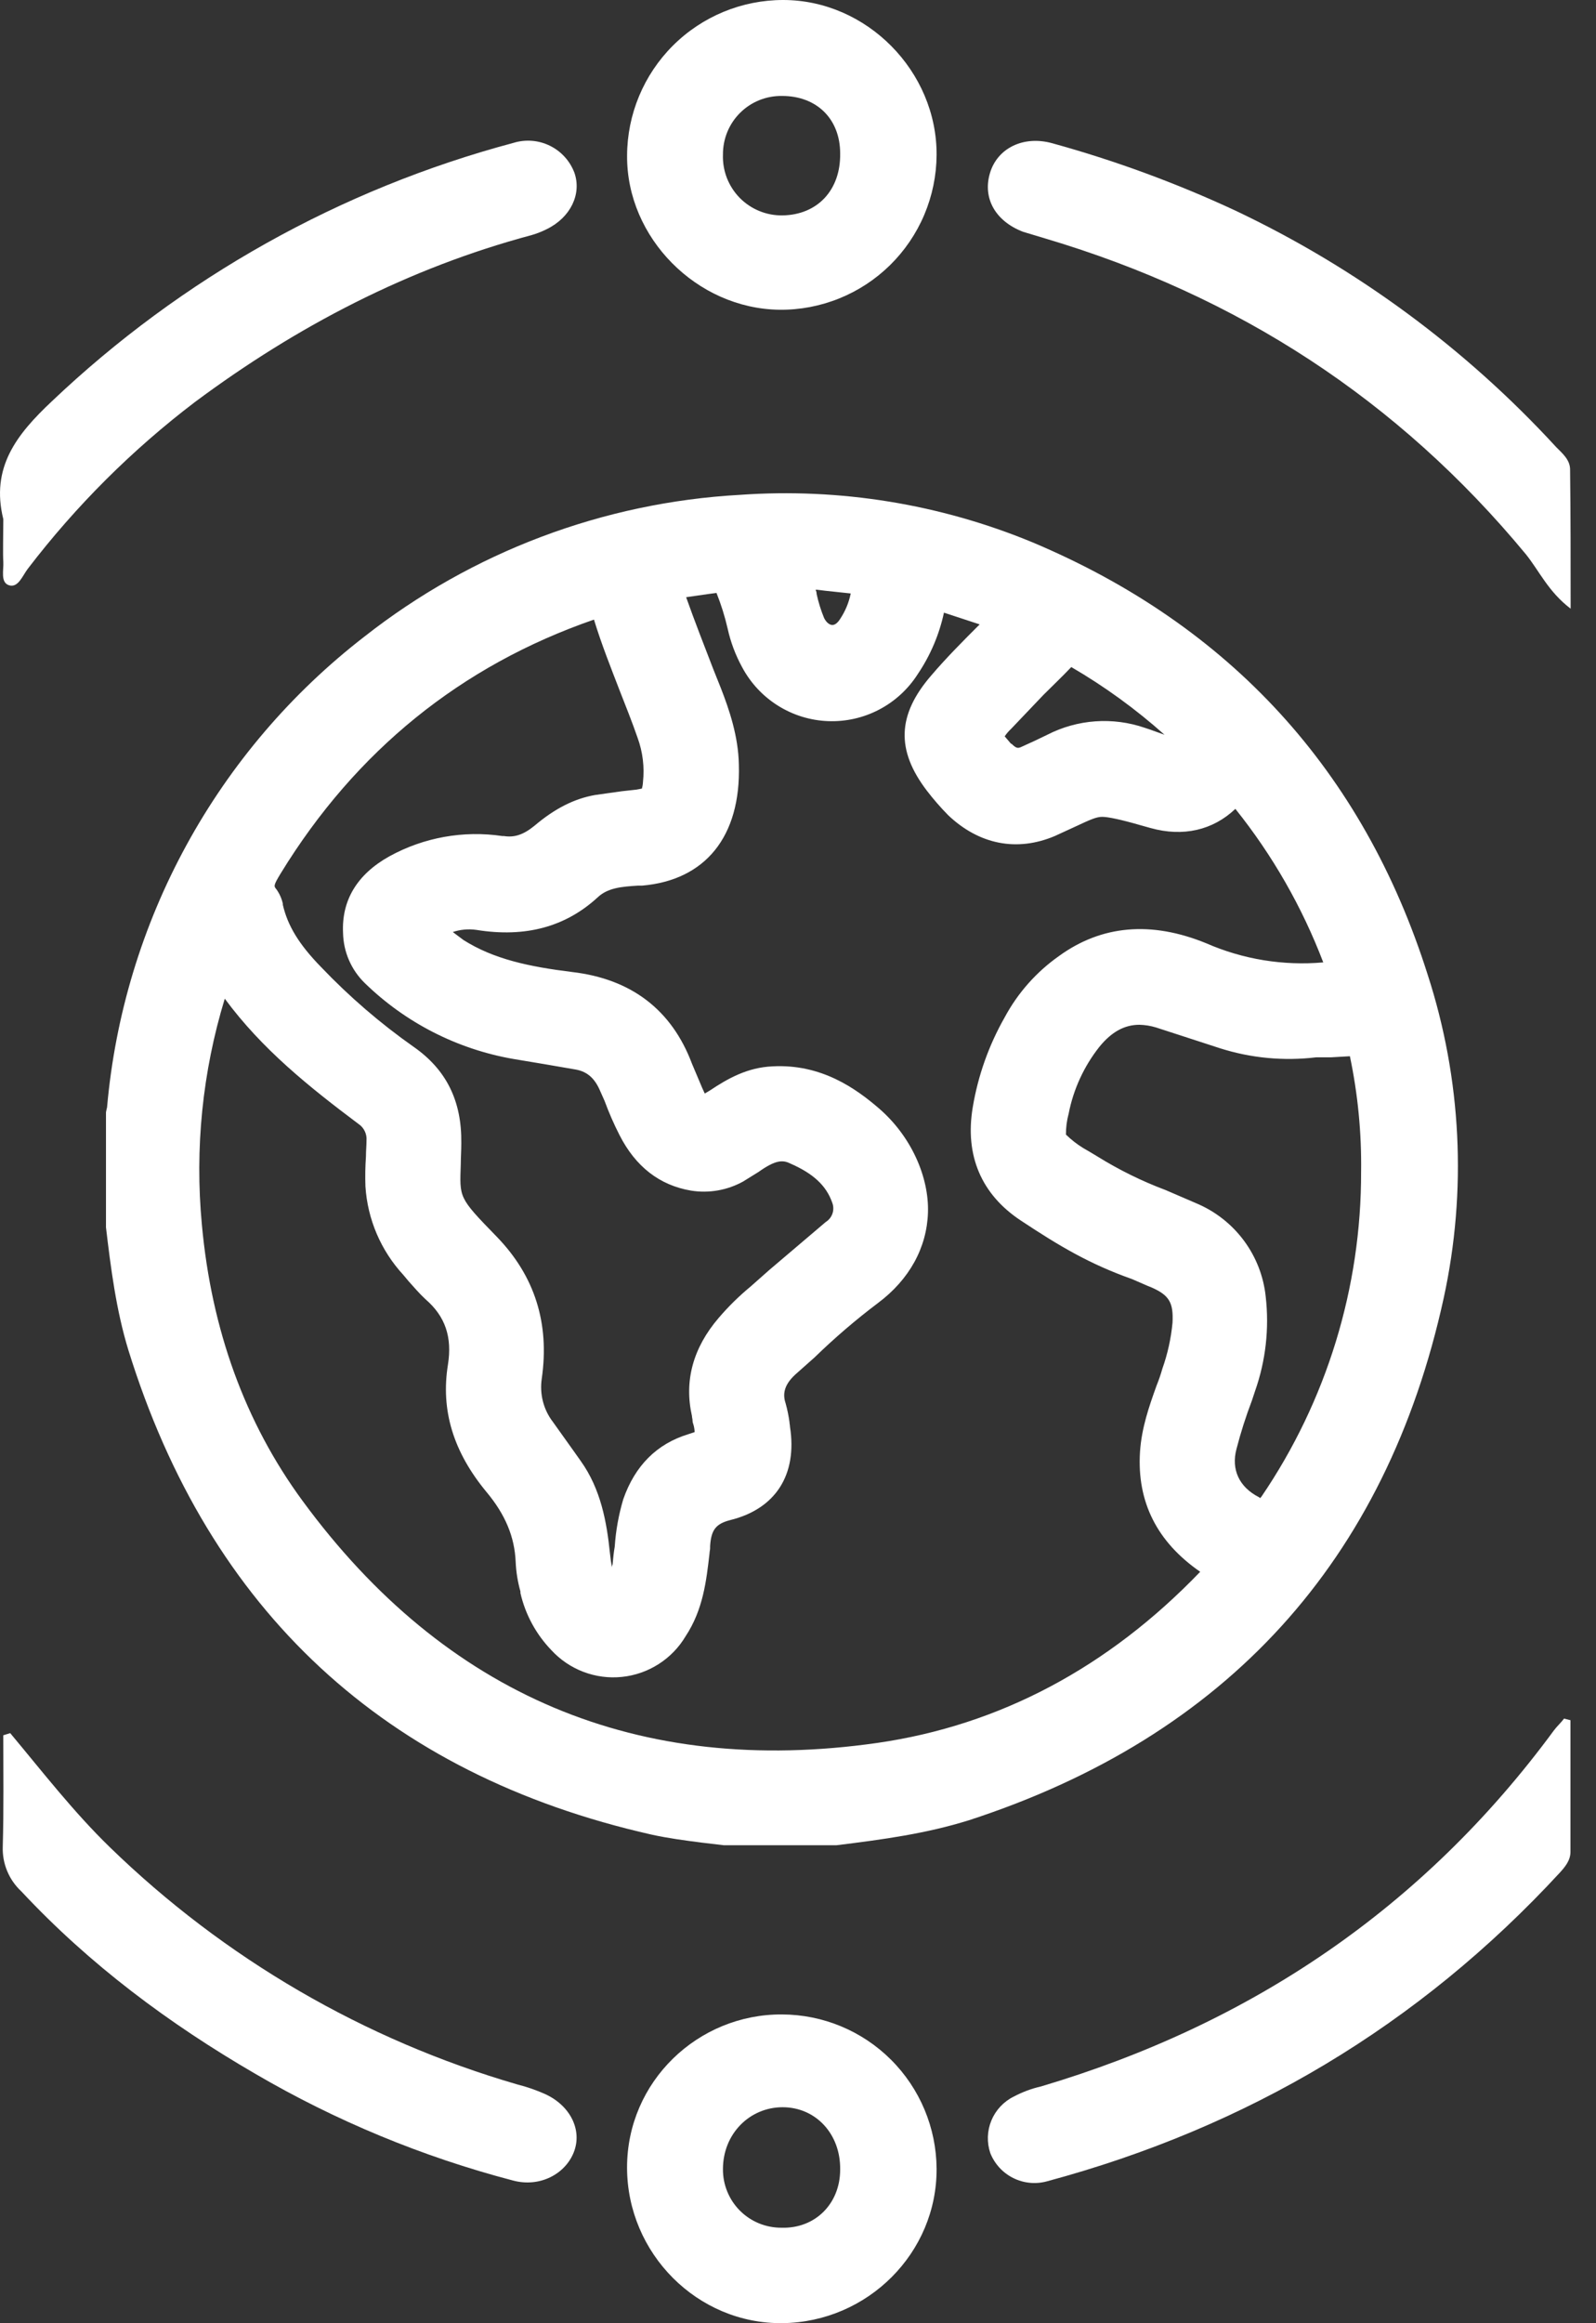 <svg width="55" height="80" viewBox="0 0 55 80" fill="none" xmlns="http://www.w3.org/2000/svg">
<rect x="0" y="0" width="55" height="80" fill="#333333" stroke="none"/>
<path d="M54.12 59.235V63.769C54.12 64.063 53.936 64.283 53.753 64.485C48.888 69.754 42.976 73.26 36.074 75.115C35.686 75.22 35.274 75.179 34.915 74.999C34.556 74.82 34.276 74.515 34.127 74.142C34.003 73.775 34.016 73.375 34.165 73.017C34.314 72.659 34.587 72.367 34.935 72.196C35.231 72.039 35.545 71.921 35.872 71.847C43.105 69.699 49.053 65.697 53.551 59.584C53.661 59.437 53.789 59.327 53.899 59.18L54.12 59.235Z" fill="white"/>
<path d="M54.126 20.96C53.355 20.373 53.043 19.657 52.584 19.087C48.178 13.764 42.652 10.184 36.043 8.219L35.253 7.981C34.299 7.614 33.858 6.824 34.115 5.961C34.372 5.098 35.272 4.658 36.263 4.933C38.422 5.528 40.529 6.302 42.56 7.246C46.741 9.224 50.5 11.992 53.63 15.398C53.85 15.618 54.107 15.838 54.107 16.169C54.126 17.711 54.126 19.253 54.126 20.96Z" fill="white"/>
<path d="M26.988 0C29.871 0 32.294 2.46 32.276 5.342C32.271 6.048 32.127 6.745 31.852 7.395C31.577 8.045 31.176 8.634 30.673 9.129C30.17 9.623 29.574 10.014 28.92 10.277C28.265 10.541 27.566 10.674 26.86 10.666C24.014 10.63 21.591 8.188 21.61 5.361C21.614 3.937 22.183 2.574 23.191 1.569C24.2 0.564 25.565 -8.2902e-06 26.988 0ZM28.953 5.287C28.953 4.094 28.145 3.304 26.952 3.304C26.684 3.3 26.419 3.348 26.17 3.448C25.922 3.547 25.696 3.696 25.506 3.884C25.316 4.072 25.166 4.297 25.064 4.544C24.963 4.791 24.912 5.056 24.914 5.324C24.904 5.598 24.95 5.872 25.049 6.128C25.149 6.384 25.299 6.617 25.491 6.813C25.684 7.009 25.914 7.163 26.169 7.267C26.423 7.371 26.696 7.422 26.97 7.417C28.163 7.398 28.971 6.554 28.953 5.287Z" fill="white"/>
<path d="M32.276 74.673C32.294 77.573 29.907 79.96 26.97 79.997C24.033 80.034 21.609 77.592 21.609 74.636C21.609 71.68 24.051 69.349 26.952 69.367C28.359 69.372 29.708 69.932 30.704 70.925C31.701 71.919 32.266 73.266 32.276 74.673ZM28.953 74.71C28.971 73.48 28.108 72.562 26.97 72.562C25.832 72.562 24.914 73.48 24.914 74.691C24.911 74.957 24.962 75.221 25.063 75.467C25.163 75.713 25.312 75.937 25.5 76.125C25.688 76.313 25.912 76.461 26.158 76.562C26.404 76.662 26.667 76.713 26.933 76.711C28.09 76.747 28.953 75.885 28.953 74.71Z" fill="white"/>
<path d="M0.114 17.878C-0.327 16.098 0.573 14.96 1.784 13.821C6.262 9.57 11.735 6.508 17.701 4.918C18.115 4.792 18.562 4.828 18.95 5.019C19.339 5.21 19.64 5.541 19.794 5.946C20.051 6.68 19.665 7.488 18.839 7.892C18.674 7.975 18.502 8.042 18.325 8.094C14.066 9.232 10.229 11.233 6.723 13.84C4.553 15.489 2.614 17.422 0.958 19.586C0.775 19.825 0.628 20.247 0.316 20.155C0.004 20.063 0.132 19.623 0.114 19.347C0.095 19.072 0.114 18.356 0.114 17.878Z" fill="white"/>
<path d="M0.352 59.68C1.472 61.02 2.537 62.397 3.785 63.608C7.728 67.439 12.55 70.244 17.829 71.778C18.156 71.86 18.476 71.971 18.784 72.108C19.665 72.512 20.069 73.357 19.775 74.109C19.481 74.862 18.6 75.339 17.664 75.082C14.555 74.267 11.572 73.032 8.797 71.411C5.823 69.685 3.087 67.647 0.738 65.132C0.526 64.936 0.359 64.698 0.248 64.431C0.137 64.165 0.085 63.878 0.095 63.59C0.132 62.305 0.113 61.038 0.113 59.753L0.352 59.68Z" fill="white"/>
<path d="M49.199 33.562C46.978 26.549 42.388 21.538 35.578 18.674C32.39 17.356 28.939 16.797 25.499 17.04C20.786 17.302 16.268 19.007 12.556 21.923C10.04 23.867 7.952 26.311 6.426 29.101C4.9 31.89 3.968 34.966 3.689 38.134C3.689 38.152 3.671 38.189 3.671 38.207C3.671 38.225 3.652 38.28 3.652 38.317V42.264C3.818 43.659 4.001 45.11 4.423 46.487C7.214 55.482 13.272 61.1 22.451 63.174C23.039 63.303 23.608 63.376 24.177 63.45L24.948 63.541H28.822C30.456 63.34 31.924 63.138 33.393 62.679C42.26 59.796 47.767 53.757 49.75 44.706C50.557 41.008 50.367 37.162 49.199 33.562ZM12.593 40.851C12.665 41.986 13.125 43.062 13.896 43.898L14.08 44.118C14.264 44.32 14.447 44.541 14.667 44.743C15.347 45.33 15.585 46.046 15.438 46.982C15.181 48.561 15.622 49.993 16.76 51.37C17.421 52.159 17.733 52.93 17.77 53.775C17.785 54.123 17.84 54.468 17.935 54.803V54.858C18.105 55.597 18.474 56.276 19 56.822C19.306 57.155 19.685 57.411 20.107 57.571C20.53 57.731 20.983 57.791 21.433 57.744C21.882 57.698 22.314 57.547 22.695 57.304C23.076 57.062 23.395 56.733 23.626 56.345C24.232 55.427 24.342 54.436 24.452 53.481C24.452 53.426 24.471 53.371 24.471 53.316V53.242C24.507 52.673 24.673 52.471 25.168 52.343C26.729 51.957 27.482 50.782 27.224 49.13C27.224 49.075 27.206 49.02 27.206 48.965C27.177 48.754 27.134 48.546 27.078 48.341C26.986 48.065 26.967 47.735 27.408 47.331L28.069 46.744C28.758 46.075 29.487 45.449 30.254 44.871C31.337 44.063 31.942 42.962 31.979 41.75C32.016 40.538 31.41 39.125 30.272 38.152C29.501 37.491 28.308 36.628 26.619 36.72C25.756 36.757 25.076 37.142 24.471 37.546L24.287 37.656L24.195 37.454L23.846 36.628C23.149 34.774 21.754 33.709 19.716 33.471C18.229 33.287 17.017 33.03 15.971 32.369L15.604 32.094C15.864 32.007 16.14 31.982 16.411 32.02C18.119 32.296 19.496 31.91 20.597 30.9C20.946 30.57 21.423 30.533 21.974 30.497H22.121C24.305 30.313 25.535 28.808 25.462 26.329C25.444 25.356 25.132 24.438 24.838 23.686L24.581 23.043C24.269 22.235 23.938 21.391 23.645 20.565L24.416 20.454L24.691 20.418C24.851 20.817 24.98 21.229 25.076 21.648C25.178 22.11 25.345 22.555 25.572 22.97C25.86 23.512 26.284 23.969 26.804 24.296C27.323 24.623 27.919 24.808 28.533 24.832C29.146 24.856 29.755 24.719 30.298 24.434C30.842 24.149 31.301 23.726 31.63 23.208C32.062 22.568 32.367 21.852 32.53 21.097L33.76 21.501C33.191 22.07 32.622 22.639 32.089 23.263C30.915 24.622 30.878 25.834 31.942 27.229C32.169 27.525 32.415 27.807 32.677 28.073C33.742 29.083 35.045 29.34 36.349 28.789L37.028 28.477C37.578 28.22 37.781 28.128 37.982 28.128C38.184 28.128 38.625 28.22 39.323 28.422L39.653 28.514C40.773 28.826 41.801 28.587 42.572 27.853C43.85 29.447 44.872 31.231 45.601 33.14C44.221 33.262 42.832 33.035 41.562 32.479C39.671 31.708 37.964 31.855 36.495 32.92C35.716 33.468 35.074 34.191 34.623 35.031C34.076 35.992 33.703 37.042 33.521 38.134C33.246 39.786 33.815 41.126 35.174 42.026C36.532 42.925 37.56 43.531 39.011 44.045L39.561 44.284L39.653 44.32C40.296 44.596 40.442 44.853 40.406 45.55C40.355 46.089 40.238 46.619 40.057 47.129C40.001 47.329 39.933 47.525 39.855 47.717C39.598 48.433 39.341 49.167 39.286 49.993C39.176 51.719 39.873 53.096 41.36 54.124C38.184 57.428 34.439 59.411 30.235 60.017C22.011 61.192 15.347 58.383 10.427 51.682C8.444 48.983 7.287 45.789 6.957 42.172C6.709 39.551 6.977 36.907 7.746 34.389C9.031 36.133 10.665 37.436 12.354 38.703C12.447 38.764 12.521 38.85 12.569 38.95C12.618 39.05 12.639 39.161 12.63 39.272C12.63 39.455 12.611 39.621 12.611 39.822C12.587 40.165 12.581 40.508 12.593 40.851ZM22.157 26.935C22.154 27.009 22.141 27.083 22.121 27.155L21.919 27.192L21.423 27.247L20.505 27.376C19.789 27.504 19.128 27.834 18.412 28.44C18.027 28.753 17.715 28.844 17.366 28.789H17.311C15.972 28.59 14.605 28.835 13.419 29.487C12.299 30.111 11.767 31.011 11.822 32.13C11.836 32.782 12.106 33.402 12.575 33.856C13.975 35.218 15.754 36.126 17.678 36.463L18.78 36.647L19.844 36.83C20.248 36.904 20.505 37.142 20.689 37.583L20.836 37.913C20.984 38.315 21.155 38.707 21.35 39.088C21.901 40.171 22.727 40.814 23.81 40.998C24.427 41.098 25.061 40.988 25.609 40.685L26.141 40.355C26.71 39.951 26.967 39.933 27.224 40.061C28.032 40.41 28.473 40.832 28.675 41.401C28.725 41.522 28.73 41.657 28.69 41.782C28.649 41.906 28.566 42.012 28.454 42.081L26.509 43.733L25.866 44.302C25.468 44.63 25.099 44.993 24.764 45.385C23.883 46.413 23.571 47.551 23.846 48.763C23.846 48.818 23.865 48.855 23.865 48.91C23.865 48.965 23.883 49.02 23.902 49.075C23.923 49.153 23.935 49.233 23.938 49.314L23.718 49.387C22.635 49.718 21.882 50.47 21.478 51.627C21.32 52.159 21.221 52.707 21.184 53.261C21.148 53.463 21.13 53.665 21.111 53.867C21.096 53.901 21.09 53.939 21.093 53.977C21.059 53.813 21.035 53.648 21.019 53.481C20.909 52.416 20.707 51.278 20.01 50.305L19.789 49.993L19.055 48.965C18.894 48.756 18.777 48.516 18.711 48.261C18.645 48.005 18.631 47.739 18.669 47.478C18.945 45.569 18.431 43.935 17.109 42.576C15.787 41.218 15.842 41.255 15.879 40.08C15.879 39.878 15.897 39.639 15.897 39.364C15.916 37.913 15.383 36.83 14.245 36.041C13.1 35.235 12.036 34.318 11.069 33.305C10.298 32.516 9.913 31.873 9.747 31.157V31.121C9.708 30.942 9.633 30.774 9.527 30.625C9.435 30.515 9.417 30.497 9.674 30.074C12.262 25.852 15.897 22.915 20.469 21.336C20.726 22.18 21.056 23.006 21.368 23.814C21.57 24.328 21.79 24.879 21.974 25.411C22.151 25.898 22.214 26.42 22.157 26.935ZM28.95 21.317C28.858 21.464 28.748 21.538 28.656 21.519C28.565 21.501 28.473 21.427 28.399 21.281C28.289 21.013 28.203 20.737 28.142 20.454C28.141 20.403 28.128 20.353 28.106 20.308H28.161L28.454 20.344L29.317 20.436C29.253 20.751 29.128 21.05 28.95 21.317ZM39.616 25.117L39.451 25.062C38.904 24.874 38.324 24.798 37.747 24.839C37.17 24.88 36.606 25.037 36.092 25.301L35.633 25.521L35.229 25.705C35.082 25.778 35.027 25.778 34.861 25.613H34.843L34.623 25.356C34.686 25.262 34.76 25.176 34.843 25.099L35.963 23.924C36.275 23.612 36.605 23.3 36.918 22.97C38.064 23.637 39.14 24.418 40.13 25.301L39.616 25.117ZM42.609 49.901C42.755 49.335 42.933 48.777 43.141 48.231L43.251 47.9C43.618 46.859 43.743 45.748 43.618 44.651C43.545 43.95 43.285 43.283 42.865 42.718C42.445 42.153 41.881 41.711 41.232 41.438L40.167 40.979C39.348 40.672 38.561 40.284 37.817 39.822L37.542 39.657L37.322 39.529C37.11 39.398 36.913 39.244 36.734 39.07C36.732 38.828 36.763 38.587 36.826 38.354C36.99 37.509 37.356 36.715 37.891 36.041C38.313 35.527 38.754 35.288 39.267 35.288C39.46 35.293 39.652 35.324 39.837 35.38L41.25 35.839L42.04 36.096C43.112 36.437 44.245 36.543 45.362 36.408H45.877L46.519 36.371C46.794 37.681 46.924 39.017 46.905 40.355C46.913 44.342 45.716 48.239 43.472 51.535C43.453 51.553 43.435 51.572 43.435 51.59L43.38 51.553C42.7 51.205 42.425 50.599 42.609 49.901Z" fill="white"/>
</svg>
